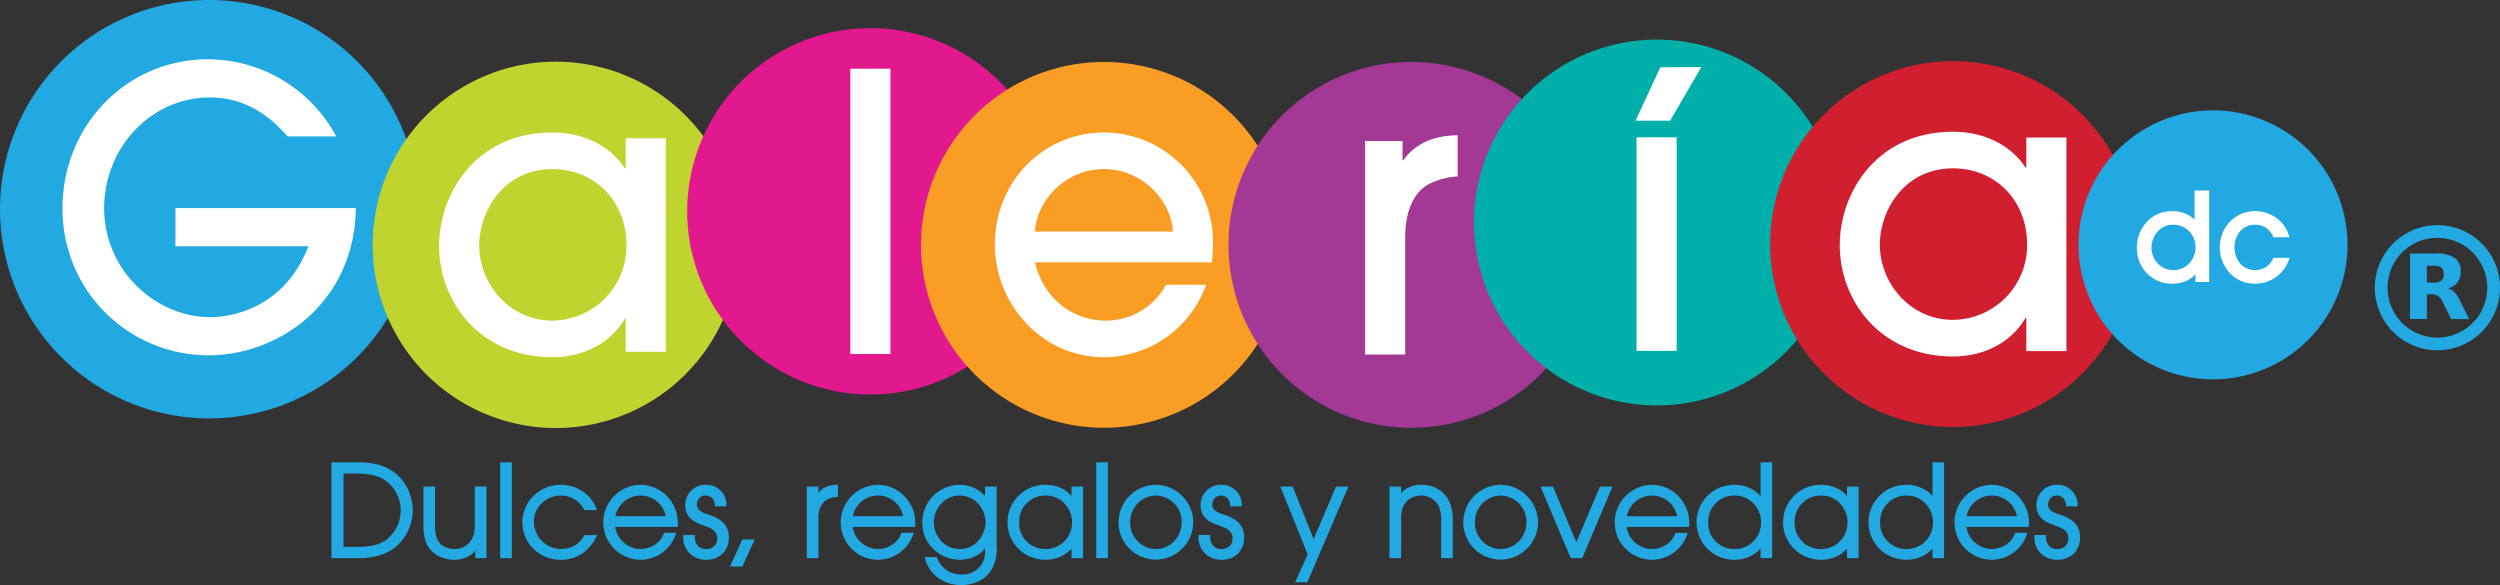 <svg id="_2504341853024" xmlns="http://www.w3.org/2000/svg" width="603.883" height="141.341" viewBox="0 0 603.883 141.341">
  <rect x="0" y="0" width="603.883" height="141.341" fill="#333333" stroke="none"/>
  <path id="Trazado_614" data-name="Trazado 614" d="M386.222,538.224h6.558a17.057,17.057,0,0,1,4.125.5,11.382,11.382,0,0,1,3.37,1.4,10.749,10.749,0,0,1,3.807,4.067,12.258,12.258,0,0,1,1.454,5.66,12.012,12.012,0,0,1-1.459,5.554,11.061,11.061,0,0,1-3.795,4.048,11.368,11.368,0,0,1-3.376,1.407,17.034,17.034,0,0,1-4.123.5H385.89V538.22h.338ZM800.05,556.1a3.039,3.039,0,0,0,1.085,2.616,2.709,2.709,0,0,0,1.554.452,2.848,2.848,0,0,0,2.037-.693,2.613,2.613,0,0,0,.722-1.944c0-1.8-1.513-2.382-2.658-2.824-.16-.06-.311-.12-.434-.17-1.791-.608-4.621-1.569-4.621-4.93a4.864,4.864,0,0,1,5.075-4.953l.058,0a4.9,4.9,0,0,1,3.384,1.378,4.736,4.736,0,0,1,1.419,3.426l0,.394H804.9l-.023-.313a2.622,2.622,0,0,0-.651-1.672,2.093,2.093,0,0,0-1.5-.627,2.115,2.115,0,0,0-1.535.591,2.241,2.241,0,0,0-.647,1.56,1.916,1.916,0,0,0,.89,1.62,6.967,6.967,0,0,0,1.851.824,9.716,9.716,0,0,1,3.206,1.579,4.735,4.735,0,0,1,1.764,3.874v.075a5.42,5.42,0,0,1-1.372,3.793,5.5,5.5,0,0,1-4.1,1.6l-.222,0a5.7,5.7,0,0,1-3.544-1.342,5.255,5.255,0,0,1-1.762-4.133l.01-.508h2.782l.006.332Zm-19.221-2.268a5.959,5.959,0,0,0,1.9,3.621,6.2,6.2,0,0,0,4.17,1.716,6.509,6.509,0,0,0,3.482-1.039,5.478,5.478,0,0,0,2.152-2.656l.081-.222h2.955l-.156.448a9.116,9.116,0,0,1-3.3,4.392,8.887,8.887,0,0,1-5.181,1.664,9.023,9.023,0,0,1-6.368-15.383,9.1,9.1,0,0,1,6.332-2.718h.008a8.961,8.961,0,0,1,7.7,4.419,8.649,8.649,0,0,1,1.131,2.793,9.977,9.977,0,0,1,.189,2.645l-.019.319H780.827Zm12.19-2.587a6.191,6.191,0,0,0-10.185-3.444,6.185,6.185,0,0,0-1.967,3.442h12.152ZM775.09,561.367h-2.463v-2.332a7.477,7.477,0,0,1-2.282,1.78,8.829,8.829,0,0,1-3.909.946,9.272,9.272,0,0,1-6.573-2.6,9.068,9.068,0,0,1,.044-12.937,9.2,9.2,0,0,1,6.527-2.567,8.767,8.767,0,0,1,3.884.923,7.616,7.616,0,0,1,2.307,1.786v-8.146h2.8v23.143h-.338Zm-8.652-2.193a6.279,6.279,0,0,0,4.486-1.884,6.431,6.431,0,0,0,1.826-4.548,6.634,6.634,0,0,0-1.861-4.619,6.15,6.15,0,0,0-4.45-1.876,6.294,6.294,0,0,0-6.463,6.523,6.25,6.25,0,0,0,6.463,6.4Zm-11.993,2.193h-2.463v-2.328a7.41,7.41,0,0,1-2.284,1.8,8.728,8.728,0,0,1-3.907.923,9.272,9.272,0,0,1-6.573-2.6,9.068,9.068,0,0,1,.044-12.937,9.194,9.194,0,0,1,6.527-2.567,8.725,8.725,0,0,1,3.942.925,7.19,7.19,0,0,1,2.247,1.8v-2.3h2.8v17.281h-.338Zm-8.654-2.193a6.279,6.279,0,0,0,4.486-1.884,6.431,6.431,0,0,0,1.826-4.548,6.634,6.634,0,0,0-1.861-4.619,6.149,6.149,0,0,0-4.45-1.876,6.295,6.295,0,0,0-6.463,6.523,6.25,6.25,0,0,0,6.463,6.4Zm-12.237,2.193h-2.463v-2.332a7.476,7.476,0,0,1-2.282,1.78,8.83,8.83,0,0,1-3.909.946,9.272,9.272,0,0,1-6.573-2.6,9.068,9.068,0,0,1,.044-12.937,9.2,9.2,0,0,1,6.527-2.567,8.768,8.768,0,0,1,3.884.923,7.619,7.619,0,0,1,2.307,1.786v-8.146h2.8v23.143h-.338Zm-8.652-2.193a6.279,6.279,0,0,0,4.486-1.884,6.431,6.431,0,0,0,1.826-4.548,6.633,6.633,0,0,0-1.861-4.619,6.15,6.15,0,0,0-4.45-1.876,6.295,6.295,0,0,0-6.463,6.523,6.25,6.25,0,0,0,6.463,6.4Zm-26.141-5.336a5.958,5.958,0,0,0,1.9,3.621,6.2,6.2,0,0,0,4.17,1.716,6.511,6.511,0,0,0,3.482-1.04,5.479,5.479,0,0,0,2.152-2.656l.081-.222H713.5l-.156.448a9.119,9.119,0,0,1-3.305,4.392,8.887,8.887,0,0,1-5.181,1.664,9.023,9.023,0,0,1-6.368-15.383,9.1,9.1,0,0,1,6.332-2.718h.008a8.961,8.961,0,0,1,7.7,4.419,8.652,8.652,0,0,1,1.131,2.793,10.062,10.062,0,0,1,.189,2.645l-.019.32H698.762Zm12.19-2.587a6.191,6.191,0,0,0-10.185-3.444,6.184,6.184,0,0,0-1.967,3.442h12.15Zm-32.5-7.166h2.5l5.639,13.439,5.727-13.439h3.006q-3.651,8.64-7.3,17.281H685.24l-7.3-17.281h.506Zm-10.171-.425a8.944,8.944,0,0,1,6.347,2.656,8.931,8.931,0,0,1,0,12.8,9.005,9.005,0,0,1-15.339-6.285,9.1,9.1,0,0,1,8.99-9.173Zm.031,15.514a6.223,6.223,0,0,0,4.465-1.936,6.559,6.559,0,0,0,1.755-4.619,6.168,6.168,0,0,0-1.751-4.415,6.47,6.47,0,0,0-4.469-1.957,6.3,6.3,0,0,0-4.463,1.975,6.5,6.5,0,0,0-1.757,4.579,6.359,6.359,0,0,0,1.811,4.482A6.2,6.2,0,0,0,668.309,559.172ZM641.8,544.081h2.463v1.564a6.067,6.067,0,0,1,1.73-1.288,6.834,6.834,0,0,1,3.094-.7,8.421,8.421,0,0,1,2.936.469,6.985,6.985,0,0,1,2.556,1.664,6.729,6.729,0,0,1,1.622,2.606,10.466,10.466,0,0,1,.542,3.49v9.476h-2.8v-9.476a7.7,7.7,0,0,0-.386-2.525,4.5,4.5,0,0,0-1.089-1.784,4.584,4.584,0,0,0-1.517-.969,4.963,4.963,0,0,0-3.726,0,4.55,4.55,0,0,0-1.515.967,4.453,4.453,0,0,0-1.087,1.793,7.459,7.459,0,0,0-.359,2.517c.11.33,0,8.32,0,9.48h-2.8V544.081h.338Zm-20.1,16.391-6.6-16.391h2.973l5.067,12.694,5.415-12.694h2.979q-4.961,11.556-9.914,23.111h-2.961Zm-23.556-4.37a3.04,3.04,0,0,0,1.085,2.616,2.71,2.71,0,0,0,1.554.452,2.849,2.849,0,0,0,2.037-.693,2.613,2.613,0,0,0,.722-1.944c0-1.8-1.513-2.382-2.658-2.822-.149-.058-.295-.114-.434-.172h0c-1.791-.608-4.619-1.569-4.619-4.93a4.864,4.864,0,0,1,5.075-4.953l.058,0a4.9,4.9,0,0,1,3.384,1.378,4.735,4.735,0,0,1,1.419,3.426l0,.394h-2.772l-.023-.313a2.632,2.632,0,0,0-.652-1.672,2.089,2.089,0,0,0-1.5-.627,2.115,2.115,0,0,0-1.535.591,2.232,2.232,0,0,0-.647,1.56,1.916,1.916,0,0,0,.89,1.62,6.966,6.966,0,0,0,1.851.824,9.718,9.718,0,0,1,3.206,1.579,4.735,4.735,0,0,1,1.764,3.874v.075a5.421,5.421,0,0,1-1.371,3.793,5.5,5.5,0,0,1-4.1,1.6l-.222,0a5.711,5.711,0,0,1-3.546-1.342,5.256,5.256,0,0,1-1.764-4.133l.01-.508h2.782l.006.332ZM585,543.658a8.946,8.946,0,0,1,6.349,2.656,8.931,8.931,0,0,1,0,12.8,9.005,9.005,0,0,1-15.339-6.285,9.1,9.1,0,0,1,8.99-9.173Zm.031,15.514a6.219,6.219,0,0,0,4.465-1.936,6.559,6.559,0,0,0,1.755-4.619A6.168,6.168,0,0,0,589.5,548.2a6.471,6.471,0,0,0-4.469-1.957,6.3,6.3,0,0,0-4.463,1.975,6.5,6.5,0,0,0-1.757,4.579,6.363,6.363,0,0,0,1.811,4.482A6.2,6.2,0,0,0,585.028,559.172Zm-14.057-20.95h2.463v23.143h-2.8V538.222Zm-3.857,23.141h-2.463v-2.328a7.411,7.411,0,0,1-2.284,1.8,8.729,8.729,0,0,1-3.907.923,9.272,9.272,0,0,1-6.573-2.6,9.065,9.065,0,0,1,.044-12.935,9.2,9.2,0,0,1,6.527-2.567,8.725,8.725,0,0,1,3.942.925,7.188,7.188,0,0,1,2.247,1.8v-2.3h2.8q-.006,8.64,0,17.281h-.338Zm-8.654-2.193a6.279,6.279,0,0,0,4.486-1.884,6.431,6.431,0,0,0,1.826-4.548,6.634,6.634,0,0,0-1.861-4.619,6.15,6.15,0,0,0-4.451-1.876A6.294,6.294,0,0,0,552,552.767a6.25,6.25,0,0,0,6.463,6.4Zm-11.9-.755a9.736,9.736,0,0,1-1.585,6.274,7.2,7.2,0,0,1-2.845,2.3,10.169,10.169,0,0,1-4.015.9,9.921,9.921,0,0,1-5.662-1.726,8.389,8.389,0,0,1-3.16-4.619l-.127-.432h2.924l.085.212a6.509,6.509,0,0,0,2.33,2.961,6.264,6.264,0,0,0,3.581,1.017,5.369,5.369,0,0,0,5.675-5.857v-.411a6.587,6.587,0,0,1-2.1,1.739,8.656,8.656,0,0,1-4.029.983,9.224,9.224,0,0,1-6.438-2.662,8.729,8.729,0,0,1-2.583-6.3,9.01,9.01,0,0,1,2.591-6.415,9.121,9.121,0,0,1,6.43-2.728,8.353,8.353,0,0,1,3.865.942,7.453,7.453,0,0,1,2.264,1.851v-2.367h2.8v14.333Zm-8.93.755a5.863,5.863,0,0,0,4.318-1.791,6.934,6.934,0,0,0,1.934-4.643,6.653,6.653,0,0,0-1.853-4.606,6.065,6.065,0,0,0-8.783-.012,6.685,6.685,0,0,0-1.836,4.616,6.582,6.582,0,0,0,1.836,4.573,6.05,6.05,0,0,0,4.384,1.859Zm-25.836-5.336a5.959,5.959,0,0,0,1.9,3.621,6.2,6.2,0,0,0,4.17,1.716,6.509,6.509,0,0,0,3.482-1.039,5.479,5.479,0,0,0,2.152-2.656l.081-.222h2.955l-.156.448a9.115,9.115,0,0,1-3.3,4.392,8.887,8.887,0,0,1-5.181,1.664,9.023,9.023,0,0,1-6.368-15.383,9.1,9.1,0,0,1,6.332-2.718h.008a8.961,8.961,0,0,1,7.7,4.419,8.7,8.7,0,0,1,1.131,2.793,9.894,9.894,0,0,1,.189,2.645l-.019.32H511.793Zm12.19-2.587A6.191,6.191,0,0,0,513.8,547.8a6.184,6.184,0,0,0-1.967,3.442h12.152Zm-22.937-7.166h2.463v1.554a4.238,4.238,0,0,1,1.618-1.363,7.387,7.387,0,0,1,2.757-.614l.359-.025v2.917l-.311.025a5.84,5.84,0,0,0-1.957.483,3.948,3.948,0,0,0-1.394,1.037,4.8,4.8,0,0,0-.8,1.471,5.475,5.475,0,0,0-.276,1.741v10.053h-2.8V544.077h.338Zm-15.7,12.781h2.77l-2.979,6.534h-2.986l2.979-6.534Zm-11.687-.761a3.04,3.04,0,0,0,1.085,2.616,2.71,2.71,0,0,0,1.554.452,2.849,2.849,0,0,0,2.037-.693,2.613,2.613,0,0,0,.722-1.944c0-1.8-1.513-2.382-2.658-2.822-.149-.058-.295-.114-.434-.172h0c-1.791-.608-4.619-1.568-4.619-4.93a4.864,4.864,0,0,1,5.075-4.953l.058,0a4.9,4.9,0,0,1,3.384,1.378,4.735,4.735,0,0,1,1.419,3.425l0,.394H478.51l-.023-.313a2.632,2.632,0,0,0-.651-1.672,2.09,2.09,0,0,0-1.5-.627,2.114,2.114,0,0,0-1.535.591,2.232,2.232,0,0,0-.647,1.56,1.916,1.916,0,0,0,.89,1.62,6.978,6.978,0,0,0,1.853.824,9.715,9.715,0,0,1,3.206,1.579,4.734,4.734,0,0,1,1.764,3.874v.073a5.423,5.423,0,0,1-1.371,3.795,5.5,5.5,0,0,1-4.1,1.6l-.22,0a5.711,5.711,0,0,1-3.546-1.342,5.256,5.256,0,0,1-1.764-4.133l.01-.508h2.782l.006.332Zm-19.221-2.268a5.958,5.958,0,0,0,1.9,3.621,6.2,6.2,0,0,0,4.17,1.716,6.507,6.507,0,0,0,3.482-1.039,5.479,5.479,0,0,0,2.152-2.656l.081-.222h2.955l-.156.448a9.116,9.116,0,0,1-3.3,4.392,8.887,8.887,0,0,1-5.181,1.664,9.023,9.023,0,0,1-6.368-15.383,9.1,9.1,0,0,1,6.332-2.718h.008a8.962,8.962,0,0,1,7.7,4.419,8.653,8.653,0,0,1,1.131,2.793,9.978,9.978,0,0,1,.189,2.645l-.019.319H454.44Zm12.19-2.587a6.191,6.191,0,0,0-10.185-3.444,6.185,6.185,0,0,0-1.967,3.442h12.152Zm-16.81,5.046a10.848,10.848,0,0,1-2.747,3.523,8.916,8.916,0,0,1-5.81,1.944,9.272,9.272,0,0,1-6.544-2.6,8.945,8.945,0,0,1,0-12.847,9.317,9.317,0,0,1,6.542-2.658,9.7,9.7,0,0,1,5.249,1.556,8.715,8.715,0,0,1,3.322,4.089l.189.465h-3.04l-.1-.181a6.169,6.169,0,0,0-2.286-2.44,6.389,6.389,0,0,0-3.274-.9,6.8,6.8,0,0,0-4.7,1.923,6.182,6.182,0,0,0-1.828,4.509,6.615,6.615,0,0,0,9.808,5.671,5.956,5.956,0,0,0,2.278-2.367l.1-.183h3.094l-.253.492Zm-22.827-18.07h2.463v23.143h-2.8V538.22Zm-4.008,23.141h-2.34v-1.853a5.7,5.7,0,0,1-1.683,1.434,6.76,6.76,0,0,1-3.353.815,8.1,8.1,0,0,1-3.971-.946,6.684,6.684,0,0,1-2-1.67,6.607,6.607,0,0,1-1.239-2.7,12.885,12.885,0,0,1-.293-2.861v-9.507h2.8v9.476a9.323,9.323,0,0,0,.305,2.538,4.547,4.547,0,0,0,.8,1.622,4.152,4.152,0,0,0,1.776,1.172,5.612,5.612,0,0,0,1.818.282,5.34,5.34,0,0,0,1.7-.251,4,4,0,0,0,1.585-.985,4.868,4.868,0,0,0,1.156-1.652,8.112,8.112,0,0,0,.475-3.089v-9.113h2.8v17.281h-.338Zm-34.183-2.71h2.911c1.99,0,5.015,0,7.507-1.751a9.952,9.952,0,0,0,2.187-2.569,8.936,8.936,0,0,0,1.2-4.571,8.758,8.758,0,0,0-.975-4,9.028,9.028,0,0,0-2.71-3.164,9.26,9.26,0,0,0-3.089-1.3,18.669,18.669,0,0,0-4.121-.367H388.8v17.725Z" transform="translate(-305.826 -426.549)" fill="#23a9e1"/>
  <path id="Trazado_615" data-name="Trazado 615" d="M101.071,50.53A50.53,50.53,0,1,1,50.54,0,50.53,50.53,0,0,1,101.071,50.53Z" transform="translate(-0.01)" fill="#23a9e1"/>
  <path id="Trazado_616" data-name="Trazado 616" d="M127.175,87.642c-2.886-3.166-8.658-9.4-18.808-9.4-14.339,0-25.512,12.291-25.512,26.722,0,15.177,12.569,26.35,25.605,26.35,1.954,0,17.132-.187,23.742-17.132H100.08V104.96h43.576c-.371,23.091-18.808,35.567-35.567,35.567A35.265,35.265,0,0,1,72.8,104.96c0-19.833,15.364-35.94,35.2-35.94a35.308,35.308,0,0,1,30.913,18.622H127.177Z" transform="translate(-57.697 -54.7)" fill="#fff"/>
  <path id="Trazado_617" data-name="Trazado 617" d="M522.407,116.064A44.244,44.244,0,1,1,478.164,71.82,44.243,44.243,0,0,1,522.407,116.064Z" transform="translate(-343.891 -56.919)" fill="#bfd42f"/>
  <path id="Trazado_618" data-name="Trazado 618" d="M538.615,163.1c-11.918,0-17.69,10.335-17.69,18.435,0,9.312,7.355,18.157,17.6,18.157a18.021,18.021,0,0,0,17.97-18.157C556.492,170.552,548.579,163.1,538.615,163.1Zm17.69,44.134V199.23h-.187c-3.724,6.332-10.522,9.312-17.505,9.312-17.412,0-27.373-13.314-27.373-26.908,0-12.569,8.845-27.373,27.373-27.373,7.169,0,13.781,2.979,17.505,8.658h.187v-7.262h9.683v51.582h-9.683Z" transform="translate(-405.169 -122.254)" fill="#fff"/>
  <path id="Trazado_619" data-name="Trazado 619" d="M888.547,77.044A44.244,44.244,0,1,1,844.3,32.8,44.243,44.243,0,0,1,888.547,77.044Z" transform="translate(-634.064 -25.995)" fill="#e2188f"/>
  <path id="Trazado_620" data-name="Trazado 620" d="M999.653,148.9H989.97V80h9.683Z" transform="translate(-784.57 -63.401)" fill="#fff"/>
  <path id="Trazado_621" data-name="Trazado 621" d="M1160.661,116.309a44.18,44.18,0,1,1-44.179-44.179,44.182,44.182,0,0,1,44.179,44.179Z" transform="translate(-849.819 -57.164)" fill="#f99d25"/>
  <path id="Trazado_622" data-name="Trazado 622" d="M1201.257,178.171c-.465-7.542-7.355-15.084-16.667-15.084s-16.2,7.542-16.667,15.084h33.332Zm-33.332,7.449c2.421,9.963,10.428,14.059,16.945,14.059a16.489,16.489,0,0,0,14.71-8.658h9.683a26.289,26.289,0,0,1-24.767,17.5c-14.619,0-26.257-12.569-26.257-27.189,0-15.455,11.918-27.1,26.444-27.1a26.444,26.444,0,0,1,26.257,26.444c0,1.676-.187,4.282-.28,4.934h-42.737Z" transform="translate(-917.927 -122.238)" fill="#fff"/>
  <path id="Trazado_623" data-name="Trazado 623" d="M1518.581,116.309A44.18,44.18,0,1,1,1474.4,72.13a44.182,44.182,0,0,1,44.182,44.179Z" transform="translate(-1133.476 -57.164)" fill="#a33895"/>
  <path id="Trazado_624" data-name="Trazado 624" d="M1589.3,210.369V158.786h9.032v4.656h.187c4.1-5.772,10.708-5.959,13.127-6.052v9.963a18.161,18.161,0,0,0-6.982,1.863c-3.073,1.676-5.681,5.588-5.681,12.943v28.211H1589.3Z" transform="translate(-1259.549 -124.734)" fill="#fff"/>
  <path id="Trazado_625" data-name="Trazado 625" d="M1804.341,90.289a44.18,44.18,0,1,1-44.179-44.179A44.182,44.182,0,0,1,1804.341,90.289Z" transform="translate(-1359.946 -36.543)" fill="#00afaa"/>
  <path id="Trazado_626" data-name="Trazado 626" d="M1914.064,146.6h-9.683V95.018h9.683ZM1904.14,91l5.986-12.9,9.905-.058L1912.5,91h-8.356Z" transform="translate(-1509.066 -61.848)" fill="#fff"/>
  <path id="Trazado_627" data-name="Trazado 627" d="M2149.24,115.419a44.18,44.18,0,1,1-44.181-44.179A44.18,44.18,0,0,1,2149.24,115.419Z" transform="translate(-1633.285 -56.459)" fill="#d02030"/>
  <path id="Trazado_628" data-name="Trazado 628" d="M2169.246,162.213c-11.918,0-17.692,10.335-17.692,18.435,0,9.312,7.355,18.157,17.6,18.157a18.021,18.021,0,0,0,17.97-18.157c0-10.986-7.913-18.435-17.876-18.435Zm17.69,44.134V198.34h-.187c-3.724,6.332-10.521,9.312-17.505,9.312-17.412,0-27.373-13.314-27.373-26.908,0-12.569,8.845-27.373,27.373-27.373,7.169,0,13.781,2.979,17.505,8.658h.187v-7.262h9.683v51.582h-9.683Z" transform="translate(-1697.471 -121.548)" fill="#fff"/>
  <path id="Trazado_629" data-name="Trazado 629" d="M2484.8,160.983a32.484,32.484,0,1,1-32.484-32.483A32.484,32.484,0,0,1,2484.8,160.983Z" transform="translate(-1917.759 -101.838)" fill="#23a9e1"/>
  <path id="Trazado_630" data-name="Trazado 630" d="M2520.671,233.006a5.726,5.726,0,0,0-1.318-1.82,4.368,4.368,0,0,0-3-1.071,4.7,4.7,0,0,0-3.6,1.45,6.214,6.214,0,0,0,0,8,4.922,4.922,0,0,0,6.125.772,4.883,4.883,0,0,0,1.764-2.1l.069-.147h3.9l-.115.334a8.717,8.717,0,0,1-3.144,4.309,8.6,8.6,0,0,1-5.06,1.608,8.2,8.2,0,0,1-6.028-2.461,9.136,9.136,0,0,1-2.511-6.312,8.979,8.979,0,0,1,2.507-6.264,8.314,8.314,0,0,1,6.061-2.477,8.472,8.472,0,0,1,5.073,1.633,8.26,8.26,0,0,1,3.1,4.363l.081.315h-3.836l-.071-.143Zm-18.783,10.683v-1.656a6.587,6.587,0,0,1-2.121,1.589,7.915,7.915,0,0,1-3.4.728,8.445,8.445,0,0,1-6.137-2.425,8.88,8.88,0,0,1-2.517-6.258,9.278,9.278,0,0,1,2.542-6.4,8.278,8.278,0,0,1,6.112-2.434,8.046,8.046,0,0,1,3.235.668,6.587,6.587,0,0,1,2.054,1.4V221.85h3.54v22.093h-3.307v-.253Zm-5.347-13.574a4.958,4.958,0,0,0-3.693,1.525,5.925,5.925,0,0,0-1.6,4,5.6,5.6,0,0,0,1.575,3.861,5.09,5.09,0,0,0,3.685,1.575,5.314,5.314,0,0,0,3.8-1.579,5.475,5.475,0,0,0,1.577-3.855,5.575,5.575,0,0,0-1.509-3.953,5.288,5.288,0,0,0-3.84-1.571Z" transform="translate(-1971.555 -175.82)" fill="#fff"/>
  <path id="Trazado_631" data-name="Trazado 631" d="M2779.927,265.151a12.047,12.047,0,1,0,12.046,12.046A12.06,12.06,0,0,0,2779.927,265.151Zm-2.548,13.627v5.986H2773.3V268.942h6.231A7.824,7.824,0,0,1,2784.1,270a3.762,3.762,0,0,1,1.456,3.316,4.182,4.182,0,0,1-.751,2.579,4.344,4.344,0,0,1-2.286,1.473,3.158,3.158,0,0,1,1.5.876,7.569,7.569,0,0,1,1.336,2.042l2.226,4.482h-4.342l-1.934-3.93a4.229,4.229,0,0,0-1.182-1.612,2.649,2.649,0,0,0-1.6-.446h-1.152Zm1.718-2.807a2.767,2.767,0,0,0,1.826-.492,2.417,2.417,0,0,0,0-3.114,2.87,2.87,0,0,0-1.826-.461h-1.718v4.067Zm.83,16.343a15.117,15.117,0,1,1,15.117-15.117A15.134,15.134,0,0,1,2779.927,292.314Z" transform="translate(-2191.161 -207.703)" fill="#23a9e1"/>
</svg>
